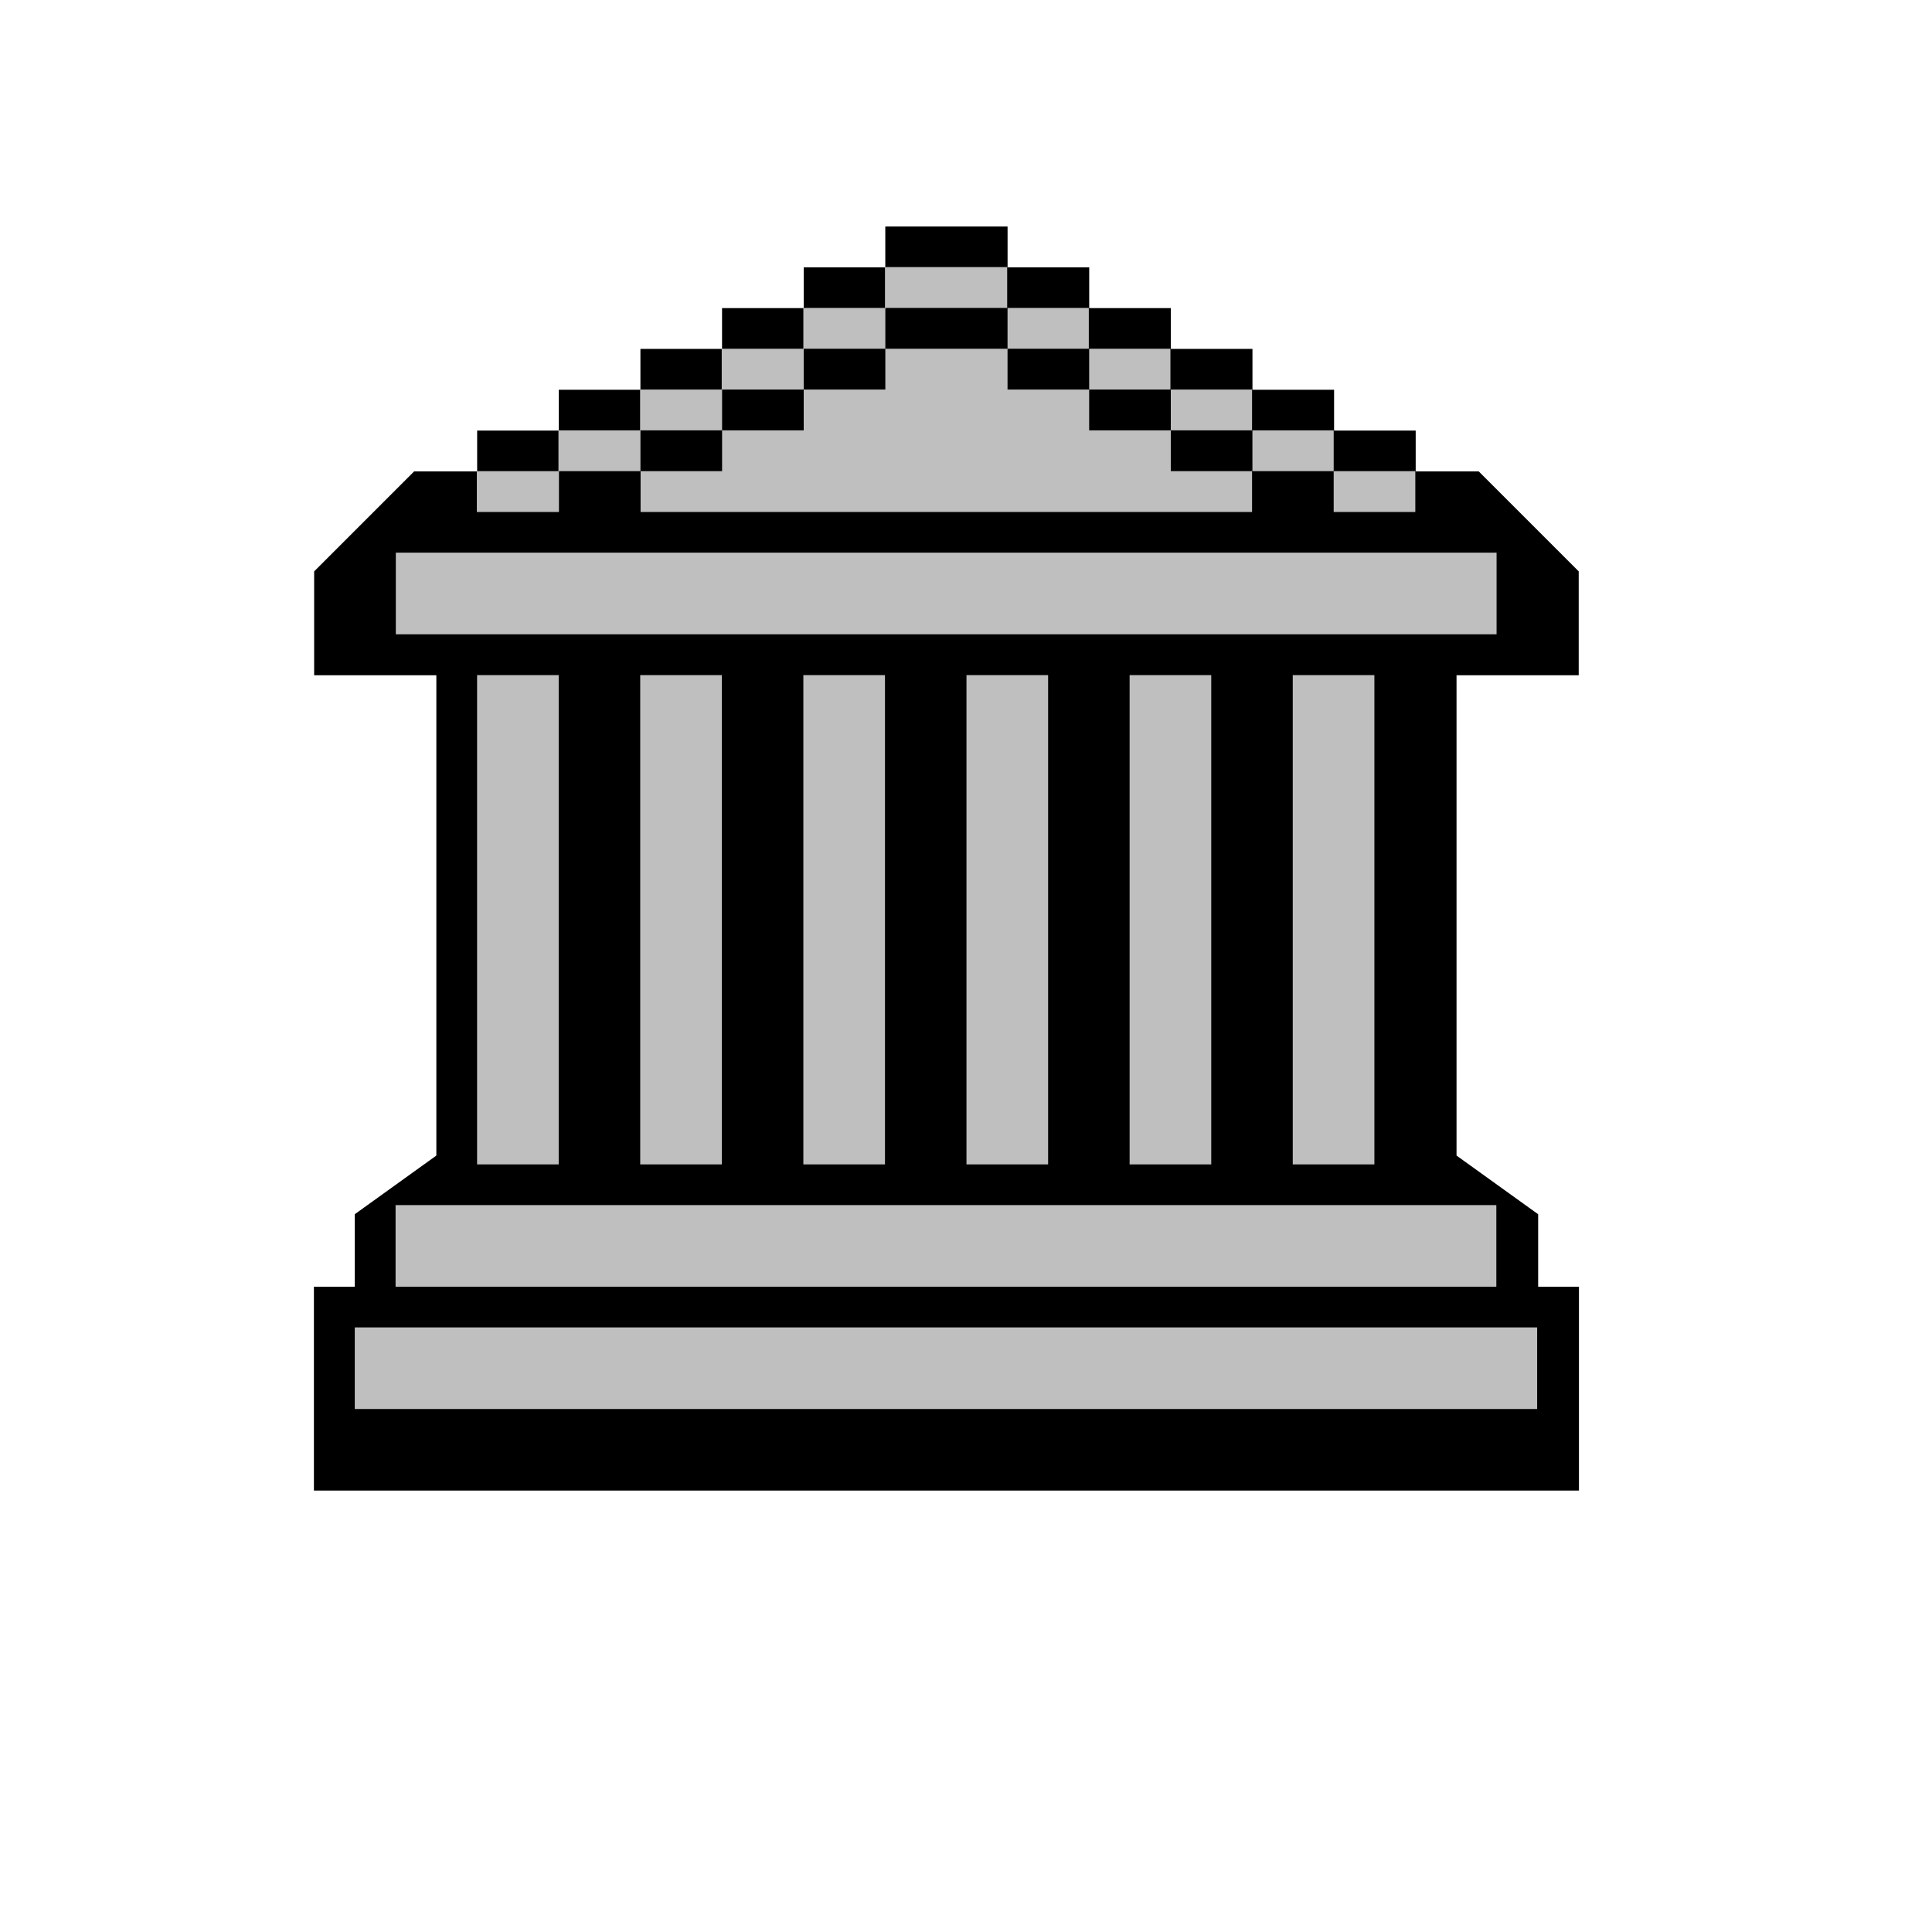 <?xml version="1.0" encoding="UTF-8" standalone="no"?>
<!-- Created with Inkscape (http://www.inkscape.org/) -->

<svg
   xmlns:dc="http://purl.org/dc/elements/1.1/"
   xmlns:cc="http://creativecommons.org/ns#"
   xmlns:rdf="http://www.w3.org/1999/02/22-rdf-syntax-ns#"
   xmlns:svg="http://www.w3.org/2000/svg"
   xmlns="http://www.w3.org/2000/svg"
   xmlns:sodipodi="http://sodipodi.sourceforge.net/DTD/sodipodi-0.dtd"
   xmlns:inkscape="http://www.inkscape.org/namespaces/inkscape"
   width="16"
   height="16"
   id="svg2"
   version="1.1"
   inkscape:version="0.47 r22583"
   sodipodi:docname="BANK1-32.svg">
  <defs
     id="defs4">
    <inkscape:perspective
       sodipodi:type="inkscape:persp3d"
       inkscape:vp_x="0 : 526.18109 : 1"
       inkscape:vp_y="0 : 1000 : 0"
       inkscape:vp_z="744.09448 : 526.18109 : 1"
       inkscape:persp3d-origin="372.04724 : 350.78739 : 1"
       id="perspective10" />
    <inkscape:perspective
       id="perspective2824"
       inkscape:persp3d-origin="0.5 : 0.33333333 : 1"
       inkscape:vp_z="1 : 0.5 : 1"
       inkscape:vp_y="0 : 1000 : 0"
       inkscape:vp_x="0 : 0.5 : 1"
       sodipodi:type="inkscape:persp3d" />
    <inkscape:perspective
       id="perspective5878"
       inkscape:persp3d-origin="0.5 : 0.33333333 : 1"
       inkscape:vp_z="1 : 0.5 : 1"
       inkscape:vp_y="0 : 1000 : 0"
       inkscape:vp_x="0 : 0.5 : 1"
       sodipodi:type="inkscape:persp3d" />
    <inkscape:perspective
       id="perspective5921"
       inkscape:persp3d-origin="0.5 : 0.33333333 : 1"
       inkscape:vp_z="1 : 0.5 : 1"
       inkscape:vp_y="0 : 1000 : 0"
       inkscape:vp_x="0 : 0.5 : 1"
       sodipodi:type="inkscape:persp3d" />
    <inkscape:perspective
       id="perspective5943"
       inkscape:persp3d-origin="0.5 : 0.33333333 : 1"
       inkscape:vp_z="1 : 0.5 : 1"
       inkscape:vp_y="0 : 1000 : 0"
       inkscape:vp_x="0 : 0.5 : 1"
       sodipodi:type="inkscape:persp3d" />
    <inkscape:perspective
       id="perspective5989"
       inkscape:persp3d-origin="0.5 : 0.33333333 : 1"
       inkscape:vp_z="1 : 0.5 : 1"
       inkscape:vp_y="0 : 1000 : 0"
       inkscape:vp_x="0 : 0.5 : 1"
       sodipodi:type="inkscape:persp3d" />
    <inkscape:perspective
       id="perspective6011"
       inkscape:persp3d-origin="0.5 : 0.33333333 : 1"
       inkscape:vp_z="1 : 0.5 : 1"
       inkscape:vp_y="0 : 1000 : 0"
       inkscape:vp_x="0 : 0.5 : 1"
       sodipodi:type="inkscape:persp3d" />
    <inkscape:perspective
       id="perspective6033"
       inkscape:persp3d-origin="0.5 : 0.33333333 : 1"
       inkscape:vp_z="1 : 0.5 : 1"
       inkscape:vp_y="0 : 1000 : 0"
       inkscape:vp_x="0 : 0.5 : 1"
       sodipodi:type="inkscape:persp3d" />
    <inkscape:perspective
       id="perspective6245"
       inkscape:persp3d-origin="0.5 : 0.33333333 : 1"
       inkscape:vp_z="1 : 0.5 : 1"
       inkscape:vp_y="0 : 1000 : 0"
       inkscape:vp_x="0 : 0.5 : 1"
       sodipodi:type="inkscape:persp3d" />
    <inkscape:perspective
       id="perspective6269"
       inkscape:persp3d-origin="0.5 : 0.33333333 : 1"
       inkscape:vp_z="1 : 0.5 : 1"
       inkscape:vp_y="0 : 1000 : 0"
       inkscape:vp_x="0 : 0.5 : 1"
       sodipodi:type="inkscape:persp3d" />
    <inkscape:perspective
       id="perspective6364"
       inkscape:persp3d-origin="0.5 : 0.33333333 : 1"
       inkscape:vp_z="1 : 0.5 : 1"
       inkscape:vp_y="0 : 1000 : 0"
       inkscape:vp_x="0 : 0.5 : 1"
       sodipodi:type="inkscape:persp3d" />
    <inkscape:perspective
       id="perspective6396"
       inkscape:persp3d-origin="0.5 : 0.33333333 : 1"
       inkscape:vp_z="1 : 0.5 : 1"
       inkscape:vp_y="0 : 1000 : 0"
       inkscape:vp_x="0 : 0.5 : 1"
       sodipodi:type="inkscape:persp3d" />
    <inkscape:perspective
       id="perspective6438"
       inkscape:persp3d-origin="0.5 : 0.33333333 : 1"
       inkscape:vp_z="1 : 0.5 : 1"
       inkscape:vp_y="0 : 1000 : 0"
       inkscape:vp_x="0 : 0.5 : 1"
       sodipodi:type="inkscape:persp3d" />
    <inkscape:perspective
       id="perspective6460"
       inkscape:persp3d-origin="0.5 : 0.33333333 : 1"
       inkscape:vp_z="1 : 0.5 : 1"
       inkscape:vp_y="0 : 1000 : 0"
       inkscape:vp_x="0 : 0.5 : 1"
       sodipodi:type="inkscape:persp3d" />
    <inkscape:perspective
       id="perspective6480"
       inkscape:persp3d-origin="0.5 : 0.33333333 : 1"
       inkscape:vp_z="1 : 0.5 : 1"
       inkscape:vp_y="0 : 1000 : 0"
       inkscape:vp_x="0 : 0.5 : 1"
       sodipodi:type="inkscape:persp3d" />
    <inkscape:perspective
       id="perspective6504"
       inkscape:persp3d-origin="0.5 : 0.33333333 : 1"
       inkscape:vp_z="1 : 0.5 : 1"
       inkscape:vp_y="0 : 1000 : 0"
       inkscape:vp_x="0 : 0.5 : 1"
       sodipodi:type="inkscape:persp3d" />
    <inkscape:perspective
       id="perspective6524"
       inkscape:persp3d-origin="0.5 : 0.33333333 : 1"
       inkscape:vp_z="1 : 0.5 : 1"
       inkscape:vp_y="0 : 1000 : 0"
       inkscape:vp_x="0 : 0.5 : 1"
       sodipodi:type="inkscape:persp3d" />
    <inkscape:perspective
       id="perspective6548"
       inkscape:persp3d-origin="0.5 : 0.33333333 : 1"
       inkscape:vp_z="1 : 0.5 : 1"
       inkscape:vp_y="0 : 1000 : 0"
       inkscape:vp_x="0 : 0.5 : 1"
       sodipodi:type="inkscape:persp3d" />
    <inkscape:perspective
       id="perspective6572"
       inkscape:persp3d-origin="0.5 : 0.33333333 : 1"
       inkscape:vp_z="1 : 0.5 : 1"
       inkscape:vp_y="0 : 1000 : 0"
       inkscape:vp_x="0 : 0.5 : 1"
       sodipodi:type="inkscape:persp3d" />
    <inkscape:perspective
       id="perspective6594"
       inkscape:persp3d-origin="0.5 : 0.33333333 : 1"
       inkscape:vp_z="1 : 0.5 : 1"
       inkscape:vp_y="0 : 1000 : 0"
       inkscape:vp_x="0 : 0.5 : 1"
       sodipodi:type="inkscape:persp3d" />
  </defs>
  <sodipodi:namedview
     id="base"
     pagecolor="#ffffff"
     bordercolor="#666666"
     borderopacity="1.0"
     inkscape:pageopacity="0.0"
     inkscape:pageshadow="2"
     inkscape:zoom="8.671875"
     inkscape:cx="10.564203"
     inkscape:cy="2.743179"
     inkscape:document-units="px"
     inkscape:current-layer="layer1"
     showgrid="true"
     inkscape:window-width="1280"
     inkscape:window-height="780"
     inkscape:window-x="-8"
     inkscape:window-y="-8"
     inkscape:window-maximized="1">
    <inkscape:grid
       type="xygrid"
       id="grid6324"
       empspacing="5"
       visible="true"
       enabled="true"
       snapvisiblegridlinesonly="true" />
  </sodipodi:namedview>
  <g
     inkscape:label="Calque 1"
     inkscape:groupmode="layer"
     id="layer1"
     transform="translate(0,-1036.362)">
    <g
       id="g6600"
       transform="translate(-16.919,-0.306)">
      <path
         style="fill:#bfbfbf"
         d="m 24.753,1049.012 -5.234,0 0,-0.844 0,-0.844 0.169,0 0.169,0 0,-0.3 0,-0.3 0.338,-0.243 0.338,-0.243 0,-1.989 0,-1.989 -0.506,0 -0.506,0 0,-0.43 0,-0.43 0.414,-0.414 0.414,-0.414 0.261,0 0.261,0 0,-0.169 0,-0.169 0.338,0 0.338,0 0,-0.169 0,-0.169 0.338,0 0.338,0 0,-0.169 0,-0.169 0.338,0 0.338,0 0,-0.169 0,-0.169 0.338,0 0.338,0 0,-0.169 0,-0.169 0.338,0 0.338,0 0,-0.169 0,-0.169 0.506,0 0.506,0 0,0.169 0,0.169 0.338,0 0.338,0 0,0.169 0,0.169 0.338,0 0.338,0 0,0.169 0,0.169 0.338,0 0.338,0 0,0.169 0,0.169 0.338,0 0.338,0 0,0.169 0,0.169 0.338,0 0.338,0 0,0.169 0,0.169 0.261,0 0.261,0 0.414,0.414 0.414,0.414 0,0.43 0,0.43 -0.506,0 -0.506,0 0,1.989 0,1.989 0.338,0.243 0.338,0.243 0,0.3 0,0.3 0.169,0 0.169,0 0,0.844 0,0.844 -5.234,0 z"
         id="path6604" />
      <path
         style="fill:#000000"
         d="m 24.753,1049.012 -5.234,0 0,-0.844 0,-0.844 0.169,0 0.169,0 0,-0.3 0,-0.3 0.338,-0.243 0.338,-0.243 0,-1.989 0,-1.989 -0.506,0 -0.506,0 0,-0.43 0,-0.43 0.414,-0.414 0.414,-0.414 0.261,0 0.261,0 0,-0.169 0,-0.169 0.338,0 0.338,0 0,-0.169 0,-0.169 0.338,0 0.338,0 0,-0.169 0,-0.169 0.338,0 0.338,0 0,-0.169 0,-0.169 0.338,0 0.338,0 0,-0.169 0,-0.169 0.338,0 0.338,0 0,-0.169 0,-0.169 0.506,0 0.506,0 0,0.169 0,0.169 0.338,0 0.338,0 0,0.169 0,0.169 0.338,0 0.338,0 0,0.169 0,0.169 0.338,0 0.338,0 0,0.169 0,0.169 0.338,0 0.338,0 0,0.169 0,0.169 0.338,0 0.338,0 0,0.169 0,0.169 0.261,0 0.261,0 0.414,0.414 0.414,0.414 0,0.43 0,0.43 -0.506,0 -0.506,0 0,1.989 0,1.989 0.338,0.243 0.338,0.243 0,0.3 0,0.3 0.169,0 0.169,0 0,0.844 0,0.844 -5.234,0 z m 0,-0.675 4.896,0 0,-0.338 0,-0.338 -4.896,0 -4.896,0 0,0.338 0,0.338 4.896,0 z m 0,-1.013 4.558,0 0,-0.338 0,-0.338 -4.558,0 -4.558,0 0,0.338 0,0.338 4.558,0 z m -3.545,-1.013 0.338,0 0,-2.026 0,-2.026 -0.338,0 -0.338,0 0,2.026 0,2.026 0.338,0 z m 1.351,0 0.338,0 0,-2.026 0,-2.026 -0.338,0 -0.338,0 0,2.026 0,2.026 0.338,0 z m 1.351,0 0.338,0 0,-2.026 0,-2.026 -0.338,0 -0.338,0 0,2.026 0,2.026 0.338,0 z m 1.351,0 0.338,0 0,-2.026 0,-2.026 -0.338,0 -0.338,0 0,2.026 0,2.026 0.338,0 z m 1.351,0 0.338,0 0,-2.026 0,-2.026 -0.338,0 -0.338,0 0,2.026 0,2.026 0.338,0 z m 1.351,0 0.338,0 0,-2.026 0,-2.026 -0.338,0 -0.338,0 0,2.026 0,2.026 0.338,0 z m -3.208,-4.39 4.558,0 0,-0.338 0,-0.338 -4.558,0 -4.558,0 0,0.338 0,0.338 4.558,0 z m -3.545,-1.013 0.338,0 0,-0.169 0,-0.169 0.338,0 0.338,0 0,0.169 0,0.169 2.532,0 2.532,0 0,-0.169 0,-0.169 0.338,0 0.338,0 0,0.169 0,0.169 0.338,0 0.338,0 0,-0.169 0,-0.169 -0.338,0 -0.338,0 0,-0.169 0,-0.169 -0.338,0 -0.338,0 0,-0.169 0,-0.169 -0.338,0 -0.338,0 0,-0.169 0,-0.169 -0.338,0 -0.338,0 0,-0.169 0,-0.169 -0.338,0 -0.338,0 0,-0.169 0,-0.169 -0.506,0 -0.506,0 0,0.169 0,0.169 -0.338,0 -0.338,0 0,0.169 0,0.169 -0.338,0 -0.338,0 0,0.169 0,0.169 -0.338,0 -0.338,0 0,0.169 0,0.169 -0.338,0 -0.338,0 0,0.169 0,0.169 -0.338,0 -0.338,0 0,0.169 0,0.169 0.338,0 z m 1.351,-0.338 -0.338,0 0,-0.169 0,-0.169 0.338,0 0.338,0 0,-0.169 0,-0.169 0.338,0 0.338,0 0,-0.169 0,-0.169 0.338,0 0.338,0 0,-0.169 0,-0.169 0.506,0 0.506,0 0,0.169 0,0.169 0.338,0 0.338,0 0,0.169 0,0.169 0.338,0 0.338,0 0,0.169 0,0.169 0.338,0 0.338,0 0,0.169 0,0.169 -0.338,0 -0.338,0 0,-0.169 0,-0.169 -0.338,0 -0.338,0 0,-0.169 0,-0.169 -0.338,0 -0.338,0 0,-0.169 0,-0.169 -0.506,0 -0.506,0 0,0.169 0,0.169 -0.338,0 -0.338,0 0,0.169 0,0.169 -0.338,0 -0.338,0 0,0.169 0,0.169 -0.338,0 z"
         id="path6602" />
    </g>
  </g>
</svg>
